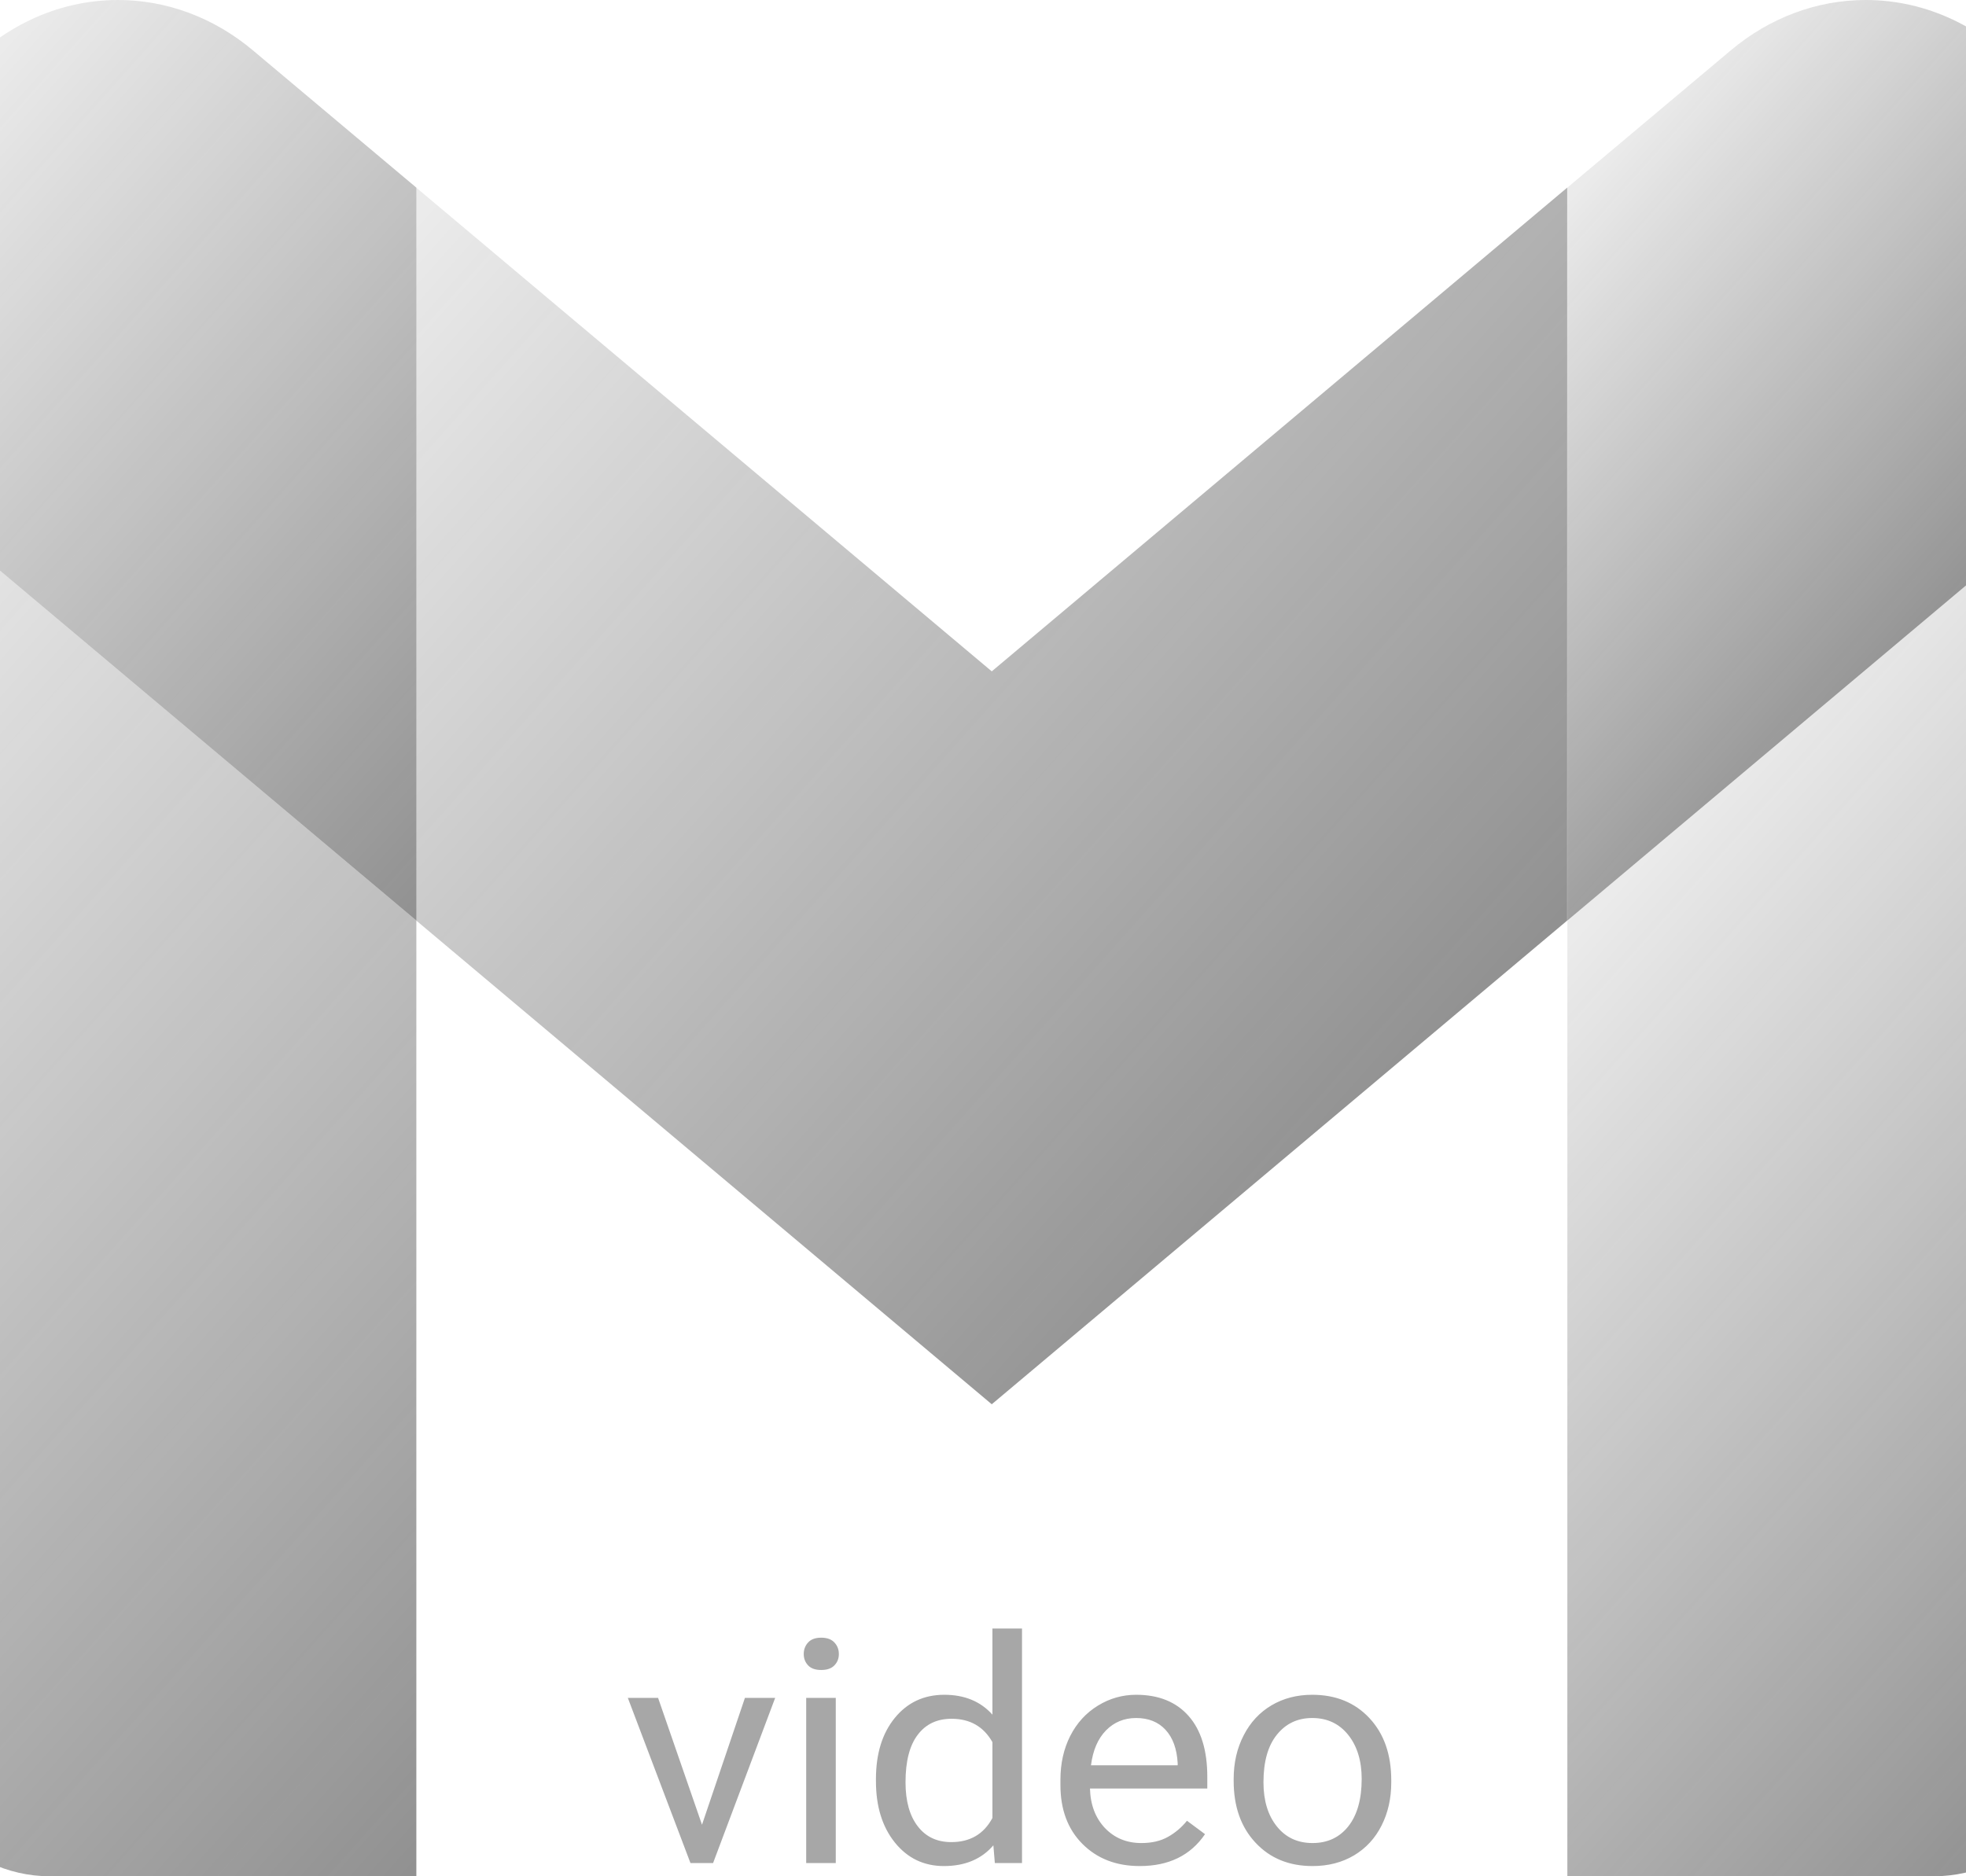 <svg width="44" height="42" viewBox="0 0 44 42" fill="none" xmlns="http://www.w3.org/2000/svg">
<g clip-path="url(#clip0_2419_81)">
<path d="M14.728 38.006L15.711 40.846L16.672 38.006H17.349L15.959 41.704H15.453L14.051 38.006H14.728ZM18.705 38.006V41.704H18.043V38.006H18.705ZM17.988 37.025C17.988 36.922 18.022 36.835 18.088 36.764C18.153 36.694 18.25 36.659 18.379 36.659C18.508 36.659 18.606 36.694 18.672 36.764C18.74 36.835 18.774 36.922 18.774 37.025C18.774 37.127 18.74 37.212 18.672 37.281C18.606 37.349 18.508 37.382 18.379 37.382C18.25 37.382 18.153 37.349 18.088 37.281C18.022 37.212 17.988 37.127 17.988 37.025ZM19.604 39.871V39.824C19.604 39.256 19.745 38.799 20.027 38.454C20.309 38.109 20.678 37.937 21.134 37.937C21.586 37.937 21.946 38.085 22.211 38.382V36.454H22.873V41.704H22.265L22.232 41.307C21.967 41.616 21.598 41.771 21.125 41.771C20.677 41.771 20.312 41.596 20.029 41.246C19.746 40.895 19.604 40.437 19.604 39.871ZM20.266 39.896C20.266 40.315 20.357 40.643 20.539 40.88C20.72 41.117 20.971 41.235 21.29 41.235C21.711 41.235 22.018 41.055 22.211 40.695V38.997C22.013 38.648 21.708 38.474 21.297 38.474C20.973 38.474 20.72 38.593 20.539 38.833C20.357 39.071 20.266 39.426 20.266 39.896ZM25.508 41.771C24.983 41.771 24.556 41.606 24.227 41.277C23.898 40.948 23.733 40.508 23.733 39.957V39.84C23.733 39.474 23.806 39.146 23.953 38.857C24.099 38.57 24.305 38.344 24.57 38.181C24.833 38.019 25.119 37.937 25.427 37.937C25.93 37.937 26.322 38.095 26.601 38.411C26.881 38.728 27.02 39.182 27.02 39.773V40.035H24.394C24.404 40.4 24.516 40.694 24.729 40.92C24.944 41.144 25.215 41.256 25.544 41.256C25.778 41.256 25.976 41.21 26.139 41.118C26.302 41.027 26.444 40.907 26.565 40.757L26.969 41.057C26.645 41.533 26.158 41.771 25.508 41.771ZM25.427 38.457C25.159 38.457 24.934 38.55 24.753 38.734C24.571 38.92 24.459 39.181 24.417 39.515H26.357V39.468C26.339 39.146 26.248 38.897 26.085 38.721C25.923 38.545 25.703 38.457 25.427 38.457ZM27.61 39.865V39.82C27.61 39.458 27.685 39.133 27.835 38.843C27.984 38.553 28.192 38.33 28.457 38.173C28.723 38.016 29.027 37.937 29.368 37.937C29.896 37.937 30.323 38.111 30.649 38.46C30.974 38.808 31.137 39.272 31.137 39.852V39.896C31.137 40.256 31.065 40.578 30.92 40.864C30.776 41.15 30.57 41.373 30.302 41.533C30.033 41.692 29.725 41.771 29.375 41.771C28.85 41.771 28.425 41.597 28.1 41.249C27.773 40.901 27.61 40.439 27.61 39.865ZM28.277 39.896C28.277 40.306 28.377 40.635 28.576 40.883C28.775 41.132 29.042 41.256 29.375 41.256C29.712 41.256 29.98 41.13 30.178 40.879C30.376 40.626 30.475 40.273 30.475 39.82C30.475 39.415 30.374 39.086 30.173 38.834C29.971 38.583 29.703 38.457 29.368 38.457C29.042 38.457 28.778 38.581 28.578 38.83C28.377 39.078 28.277 39.433 28.277 39.896Z" fill="#A7A7A7"/>
<path d="M46.787 10.762L35.078 20.606V42H43.274C45.214 42 46.787 40.237 46.787 38.062V10.762Z" fill="url(#paint0_linear_2419_81)"/>
<path d="M-2.391 10.762L9.318 20.606V42H1.122C-0.818 42 -2.391 40.237 -2.391 38.062V10.762Z" fill="url(#paint1_linear_2419_81)"/>
<path d="M35.075 4.2L22.196 15.028L9.316 4.2V20.606L22.196 31.434L35.075 20.606V4.2Z" fill="url(#paint2_linear_2419_81)"/>
<path d="M-2.391 5.641V10.762L9.318 20.606V4.2L5.66 1.127C4.789 0.395 3.731 0 2.642 0C-0.138 0 -2.391 2.525 -2.391 5.641Z" fill="url(#paint3_linear_2419_81)"/>
<path d="M46.787 5.641V10.762L35.078 20.606V4.2L38.736 1.127C39.607 0.395 40.665 0 41.754 0C44.534 0 46.787 2.525 46.787 5.641Z" fill="url(#paint4_linear_2419_81)"/>
</g>
<defs>
<linearGradient id="paint0_linear_2419_81" x1="32.443" y1="16.864" x2="62.879" y2="44.016" gradientUnits="userSpaceOnUse">
<stop stop-color="#262626" stop-opacity="0"/>
<stop offset="1" stop-color="#262626" stop-opacity="0.8"/>
</linearGradient>
<linearGradient id="paint1_linear_2419_81" x1="-12.225" y1="12.563" x2="29.692" y2="49.957" gradientUnits="userSpaceOnUse">
<stop stop-color="#262626" stop-opacity="0"/>
<stop offset="1" stop-color="#262626" stop-opacity="0.8"/>
</linearGradient>
<linearGradient id="paint2_linear_2419_81" x1="7.899" y1="-3.624" x2="50.684" y2="34.544" gradientUnits="userSpaceOnUse">
<stop stop-color="#262626" stop-opacity="0"/>
<stop offset="1" stop-color="#262626" stop-opacity="0.8"/>
</linearGradient>
<linearGradient id="paint3_linear_2419_81" x1="-4.148" y1="-1.051" x2="24.602" y2="24.596" gradientUnits="userSpaceOnUse">
<stop stop-color="#262626" stop-opacity="0"/>
<stop offset="1" stop-color="#262626" stop-opacity="0.8"/>
</linearGradient>
<linearGradient id="paint4_linear_2419_81" x1="32.72" y1="2.75" x2="51.323" y2="19.345" gradientUnits="userSpaceOnUse">
<stop stop-color="#262626" stop-opacity="0"/>
<stop offset="1" stop-color="#262626" stop-opacity="0.8"/>
</linearGradient>
<clipPath id="clip0_2419_81">
<rect width="44" height="42" fill="white"/>
</clipPath>
</defs>
</svg>

